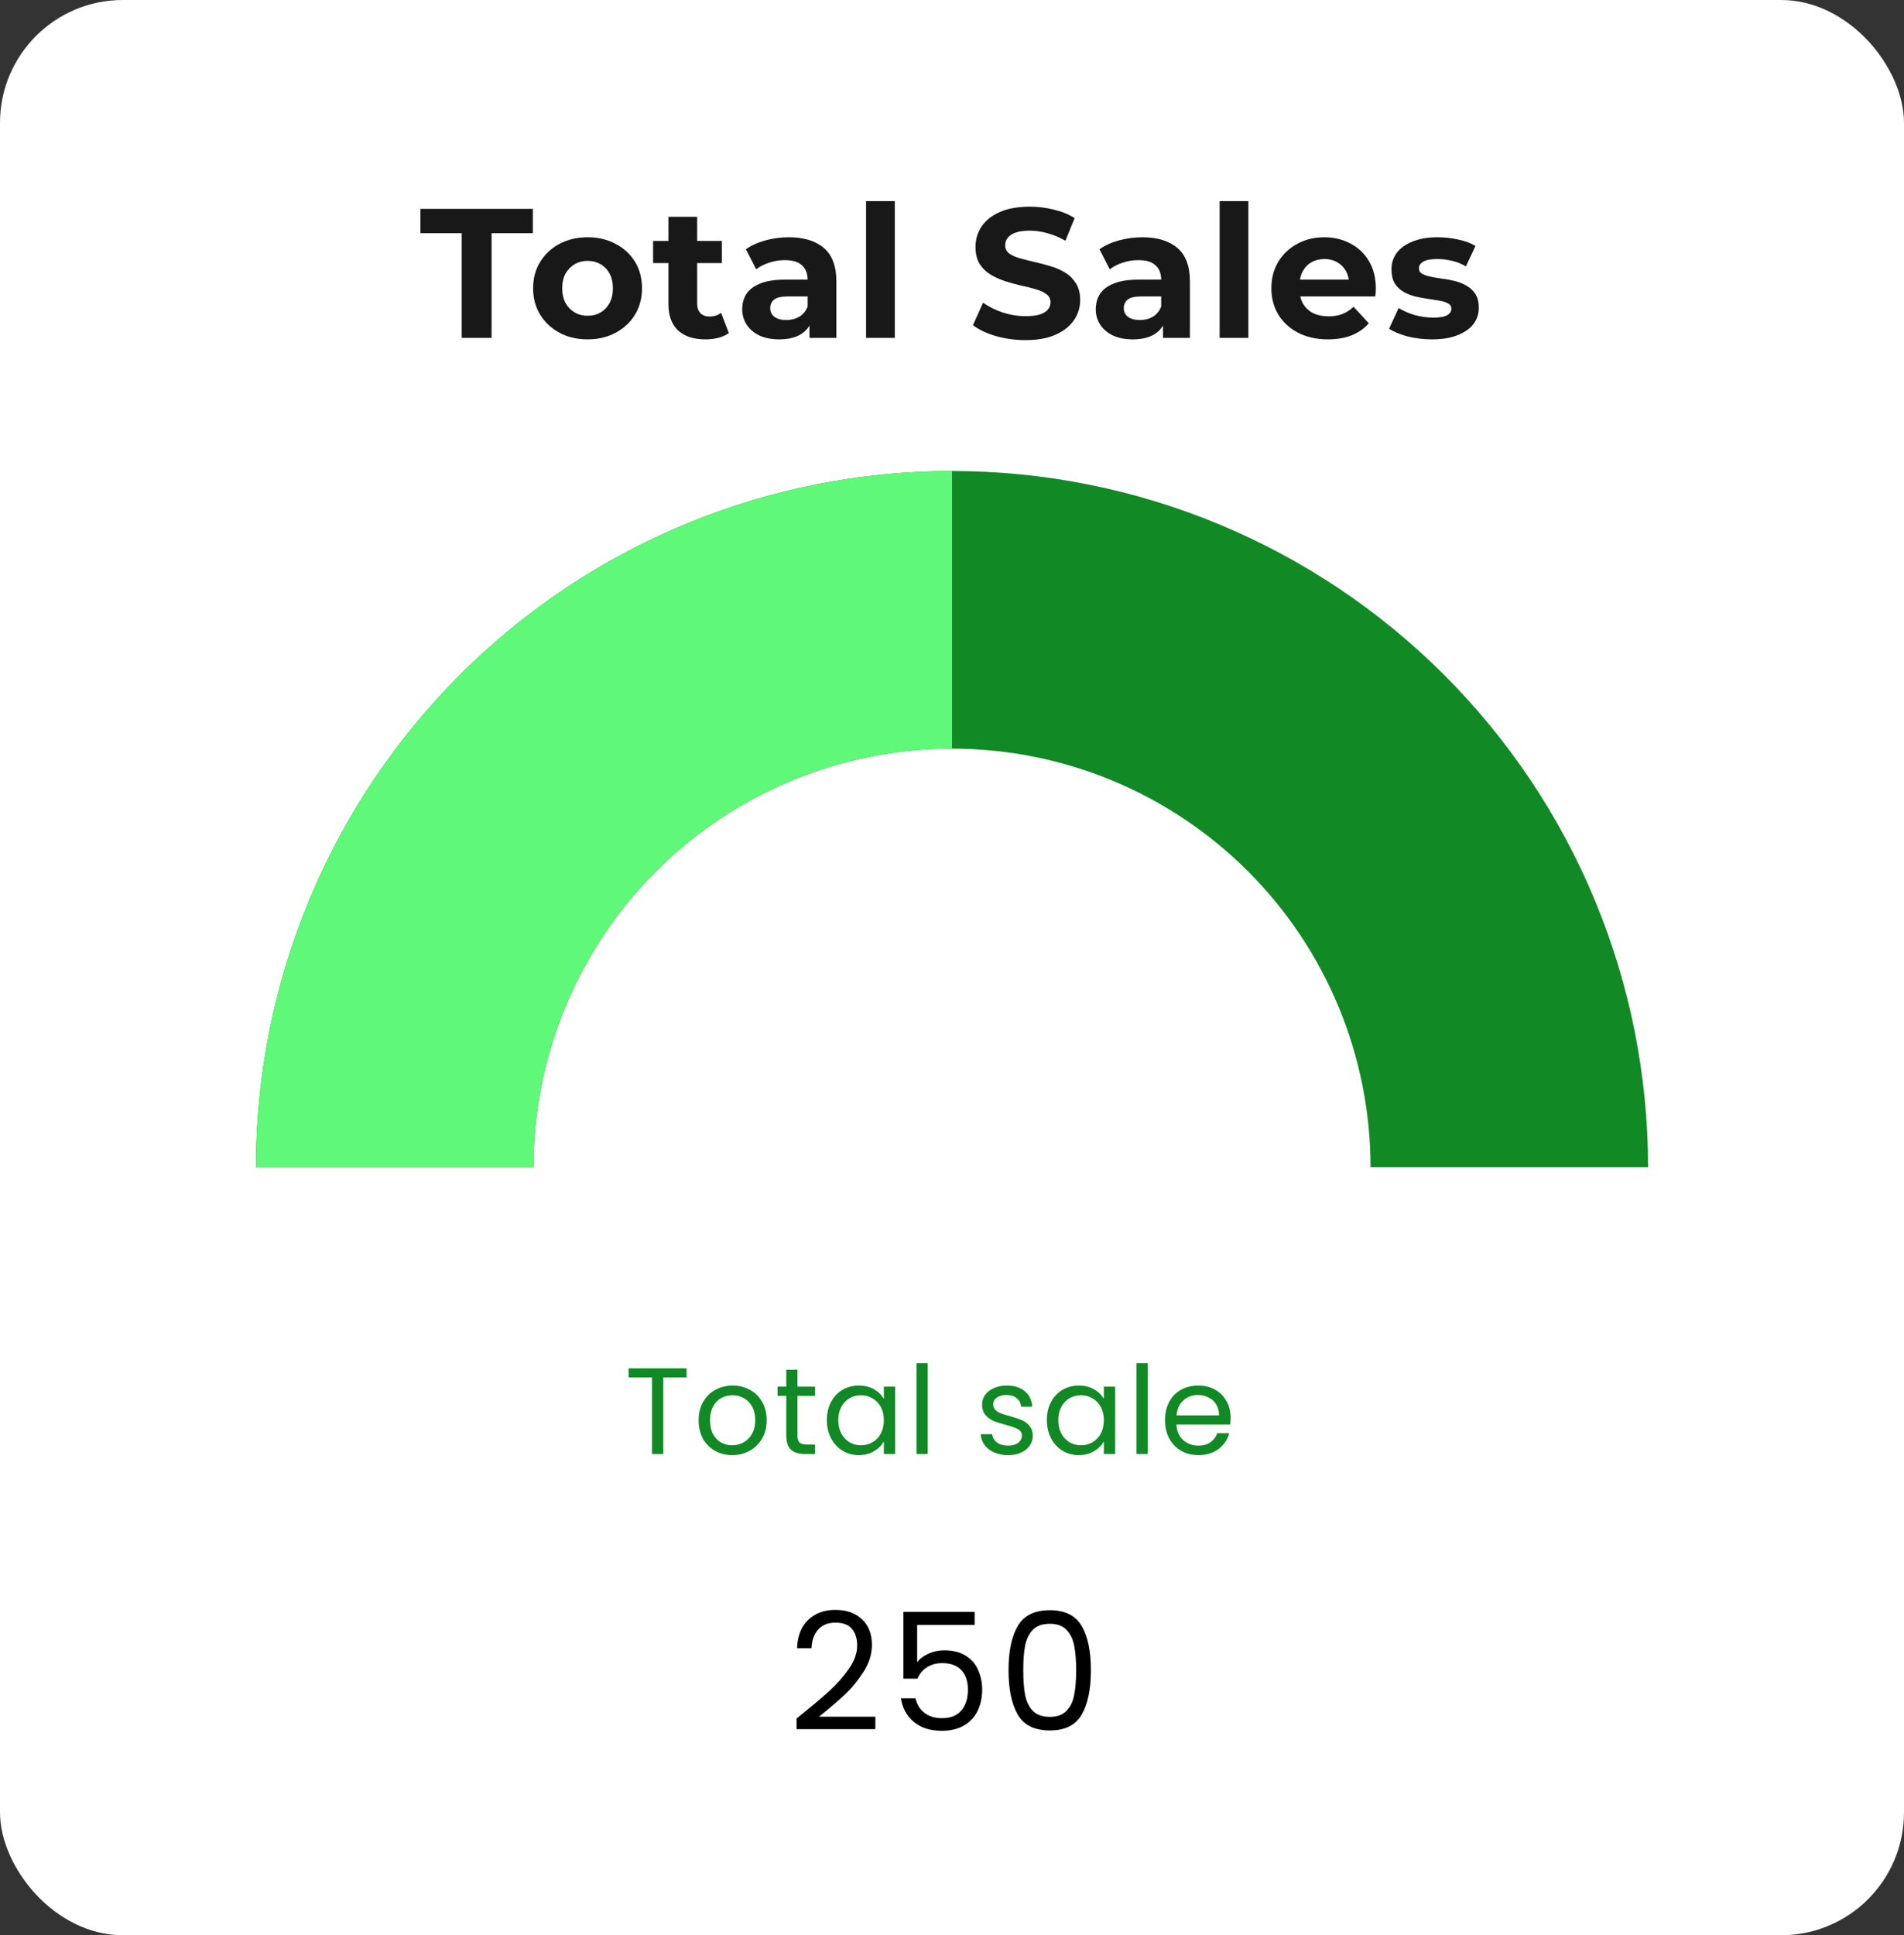 <svg width="186" height="189" viewBox="0 0 186 189" fill="none" xmlns="http://www.w3.org/2000/svg">
<rect x="0" y="0" width="186" height="189" fill="#333333" stroke="none"/>
<rect width="186" height="189" rx="12" fill="white"/>
<path d="M45.104 33V22.776H41.072V20.4H52.052V22.776H48.02V33H45.104ZM57.407 33.144C56.375 33.144 55.457 32.928 54.653 32.496C53.861 32.064 53.231 31.476 52.763 30.732C52.307 29.976 52.079 29.118 52.079 28.158C52.079 27.186 52.307 26.328 52.763 25.584C53.231 24.828 53.861 24.24 54.653 23.82C55.457 23.388 56.375 23.172 57.407 23.172C58.427 23.172 59.339 23.388 60.143 23.82C60.947 24.24 61.577 24.822 62.033 25.566C62.489 26.31 62.717 27.174 62.717 28.158C62.717 29.118 62.489 29.976 62.033 30.732C61.577 31.476 60.947 32.064 60.143 32.496C59.339 32.928 58.427 33.144 57.407 33.144ZM57.407 30.84C57.875 30.84 58.295 30.732 58.667 30.516C59.039 30.3 59.333 29.994 59.549 29.598C59.765 29.19 59.873 28.71 59.873 28.158C59.873 27.594 59.765 27.114 59.549 26.718C59.333 26.322 59.039 26.016 58.667 25.8C58.295 25.584 57.875 25.476 57.407 25.476C56.939 25.476 56.519 25.584 56.147 25.8C55.775 26.016 55.475 26.322 55.247 26.718C55.031 27.114 54.923 27.594 54.923 28.158C54.923 28.71 55.031 29.19 55.247 29.598C55.475 29.994 55.775 30.3 56.147 30.516C56.519 30.732 56.939 30.84 57.407 30.84ZM68.913 33.144C67.773 33.144 66.885 32.856 66.249 32.28C65.614 31.692 65.296 30.822 65.296 29.67V21.174H68.103V29.634C68.103 30.042 68.212 30.36 68.427 30.588C68.644 30.804 68.938 30.912 69.309 30.912C69.754 30.912 70.132 30.792 70.444 30.552L71.2 32.532C70.912 32.736 70.564 32.892 70.156 33C69.76 33.096 69.346 33.144 68.913 33.144ZM63.801 25.692V23.532H70.516V25.692H63.801ZM79.076 33V31.11L78.896 30.696V27.312C78.896 26.712 78.71 26.244 78.338 25.908C77.978 25.572 77.42 25.404 76.664 25.404C76.148 25.404 75.638 25.488 75.134 25.656C74.642 25.812 74.222 26.028 73.874 26.304L72.866 24.342C73.394 23.97 74.03 23.682 74.774 23.478C75.518 23.274 76.274 23.172 77.042 23.172C78.518 23.172 79.664 23.52 80.48 24.216C81.296 24.912 81.704 25.998 81.704 27.474V33H79.076ZM76.124 33.144C75.368 33.144 74.72 33.018 74.18 32.766C73.64 32.502 73.226 32.148 72.938 31.704C72.65 31.26 72.506 30.762 72.506 30.21C72.506 29.634 72.644 29.13 72.92 28.698C73.208 28.266 73.658 27.93 74.27 27.69C74.882 27.438 75.68 27.312 76.664 27.312H79.238V28.95H76.97C76.31 28.95 75.854 29.058 75.602 29.274C75.362 29.49 75.242 29.76 75.242 30.084C75.242 30.444 75.38 30.732 75.656 30.948C75.944 31.152 76.334 31.254 76.826 31.254C77.294 31.254 77.714 31.146 78.086 30.93C78.458 30.702 78.728 30.372 78.896 29.94L79.328 31.236C79.124 31.86 78.752 32.334 78.212 32.658C77.672 32.982 76.976 33.144 76.124 33.144ZM84.605 33V19.644H87.413V33H84.605ZM100.175 33.216C99.167 33.216 98.201 33.084 97.277 32.82C96.353 32.544 95.609 32.19 95.045 31.758L96.035 29.562C96.575 29.946 97.211 30.264 97.943 30.516C98.687 30.756 99.437 30.876 100.193 30.876C100.769 30.876 101.231 30.822 101.579 30.714C101.939 30.594 102.203 30.432 102.371 30.228C102.539 30.024 102.623 29.79 102.623 29.526C102.623 29.19 102.491 28.926 102.227 28.734C101.963 28.53 101.615 28.368 101.183 28.248C100.751 28.116 100.271 27.996 99.743 27.888C99.227 27.768 98.705 27.624 98.177 27.456C97.661 27.288 97.187 27.072 96.755 26.808C96.323 26.544 95.969 26.196 95.693 25.764C95.429 25.332 95.297 24.78 95.297 24.108C95.297 23.388 95.489 22.734 95.873 22.146C96.269 21.546 96.857 21.072 97.637 20.724C98.429 20.364 99.419 20.184 100.607 20.184C101.399 20.184 102.179 20.28 102.947 20.472C103.715 20.652 104.393 20.928 104.981 21.3L104.081 23.514C103.493 23.178 102.905 22.932 102.317 22.776C101.729 22.608 101.153 22.524 100.589 22.524C100.025 22.524 99.563 22.59 99.203 22.722C98.843 22.854 98.585 23.028 98.429 23.244C98.273 23.448 98.195 23.688 98.195 23.964C98.195 24.288 98.327 24.552 98.591 24.756C98.855 24.948 99.203 25.104 99.635 25.224C100.067 25.344 100.541 25.464 101.057 25.584C101.585 25.704 102.107 25.842 102.623 25.998C103.151 26.154 103.631 26.364 104.063 26.628C104.495 26.892 104.843 27.24 105.107 27.672C105.383 28.104 105.521 28.65 105.521 29.31C105.521 30.018 105.323 30.666 104.927 31.254C104.531 31.842 103.937 32.316 103.145 32.676C102.365 33.036 101.375 33.216 100.175 33.216ZM113.615 33V31.11L113.435 30.696V27.312C113.435 26.712 113.249 26.244 112.877 25.908C112.517 25.572 111.959 25.404 111.203 25.404C110.687 25.404 110.177 25.488 109.673 25.656C109.181 25.812 108.761 26.028 108.413 26.304L107.405 24.342C107.933 23.97 108.569 23.682 109.313 23.478C110.057 23.274 110.813 23.172 111.581 23.172C113.057 23.172 114.203 23.52 115.019 24.216C115.835 24.912 116.243 25.998 116.243 27.474V33H113.615ZM110.663 33.144C109.907 33.144 109.259 33.018 108.719 32.766C108.179 32.502 107.765 32.148 107.477 31.704C107.189 31.26 107.045 30.762 107.045 30.21C107.045 29.634 107.183 29.13 107.459 28.698C107.747 28.266 108.197 27.93 108.809 27.69C109.421 27.438 110.219 27.312 111.203 27.312H113.777V28.95H111.509C110.849 28.95 110.393 29.058 110.141 29.274C109.901 29.49 109.781 29.76 109.781 30.084C109.781 30.444 109.919 30.732 110.195 30.948C110.483 31.152 110.873 31.254 111.365 31.254C111.833 31.254 112.253 31.146 112.625 30.93C112.997 30.702 113.267 30.372 113.435 29.94L113.867 31.236C113.663 31.86 113.291 32.334 112.751 32.658C112.211 32.982 111.515 33.144 110.663 33.144ZM119.145 33V19.644H121.953V33H119.145ZM129.725 33.144C128.621 33.144 127.649 32.928 126.809 32.496C125.981 32.064 125.339 31.476 124.883 30.732C124.427 29.976 124.199 29.118 124.199 28.158C124.199 27.186 124.421 26.328 124.865 25.584C125.321 24.828 125.939 24.24 126.719 23.82C127.499 23.388 128.381 23.172 129.365 23.172C130.313 23.172 131.165 23.376 131.921 23.784C132.689 24.18 133.295 24.756 133.739 25.512C134.183 26.256 134.405 27.15 134.405 28.194C134.405 28.302 134.399 28.428 134.387 28.572C134.375 28.704 134.363 28.83 134.351 28.95H126.485V27.312H132.875L131.795 27.798C131.795 27.294 131.693 26.856 131.489 26.484C131.285 26.112 131.003 25.824 130.643 25.62C130.283 25.404 129.863 25.296 129.383 25.296C128.903 25.296 128.477 25.404 128.105 25.62C127.745 25.824 127.463 26.118 127.259 26.502C127.055 26.874 126.953 27.318 126.953 27.834V28.266C126.953 28.794 127.067 29.262 127.295 29.67C127.535 30.066 127.865 30.372 128.285 30.588C128.717 30.792 129.221 30.894 129.797 30.894C130.313 30.894 130.763 30.816 131.147 30.66C131.543 30.504 131.903 30.27 132.227 29.958L133.721 31.578C133.277 32.082 132.719 32.472 132.047 32.748C131.375 33.012 130.601 33.144 129.725 33.144ZM139.892 33.144C139.064 33.144 138.266 33.048 137.498 32.856C136.742 32.652 136.142 32.4 135.698 32.1L136.634 30.084C137.078 30.36 137.6 30.588 138.2 30.768C138.812 30.936 139.412 31.02 140 31.02C140.648 31.02 141.104 30.942 141.368 30.786C141.644 30.63 141.782 30.414 141.782 30.138C141.782 29.91 141.674 29.742 141.458 29.634C141.254 29.514 140.978 29.424 140.63 29.364C140.282 29.304 139.898 29.244 139.478 29.184C139.07 29.124 138.656 29.046 138.236 28.95C137.816 28.842 137.432 28.686 137.084 28.482C136.736 28.278 136.454 28.002 136.238 27.654C136.034 27.306 135.932 26.856 135.932 26.304C135.932 25.692 136.106 25.152 136.454 24.684C136.814 24.216 137.33 23.85 138.002 23.586C138.674 23.31 139.478 23.172 140.414 23.172C141.074 23.172 141.746 23.244 142.43 23.388C143.114 23.532 143.684 23.742 144.14 24.018L143.204 26.016C142.736 25.74 142.262 25.554 141.782 25.458C141.314 25.35 140.858 25.296 140.414 25.296C139.79 25.296 139.334 25.38 139.046 25.548C138.758 25.716 138.614 25.932 138.614 26.196C138.614 26.436 138.716 26.616 138.92 26.736C139.136 26.856 139.418 26.952 139.766 27.024C140.114 27.096 140.492 27.162 140.9 27.222C141.32 27.27 141.74 27.348 142.16 27.456C142.58 27.564 142.958 27.72 143.294 27.924C143.642 28.116 143.924 28.386 144.14 28.734C144.356 29.07 144.464 29.514 144.464 30.066C144.464 30.666 144.284 31.2 143.924 31.668C143.564 32.124 143.042 32.484 142.358 32.748C141.686 33.012 140.864 33.144 139.892 33.144Z" fill="#181818"/>
<path d="M25 114C25 105.07 26.759 96.228 30.176 87.978C33.593 79.727 38.602 72.231 44.917 65.917C51.231 59.602 58.727 54.593 66.978 51.176C75.228 47.759 84.07 46 93 46C101.93 46 110.772 47.759 119.022 51.176C127.273 54.593 134.769 59.602 141.083 65.917C147.398 72.231 152.406 79.727 155.824 87.978C159.241 96.228 161 105.07 161 114L133.886 114C133.886 108.631 132.829 103.314 130.774 98.354C128.719 93.393 125.707 88.886 121.911 85.089C118.114 81.293 113.607 78.281 108.646 76.226C103.686 74.171 98.369 73.114 93 73.114C87.631 73.114 82.314 74.171 77.354 76.226C72.393 78.281 67.886 81.293 64.089 85.089C60.292 88.886 57.281 93.393 55.226 98.354C53.171 103.314 52.114 108.631 52.114 114L25 114Z" fill="#118924"/>
<path d="M25 114C25 105.07 26.759 96.228 30.176 87.978C33.593 79.727 38.602 72.231 44.917 65.917C51.231 59.602 58.727 54.593 66.978 51.176C75.228 47.759 84.07 46 93 46L93 73.114C87.631 73.114 82.314 74.171 77.354 76.226C72.393 78.281 67.886 81.293 64.089 85.089C60.292 88.886 57.281 93.393 55.226 98.354C53.171 103.314 52.114 108.631 52.114 114L25 114Z" fill="#60F878"/>
<path d="M67.072 133.636V134.524H64.792V142H63.7V134.524H61.408V133.636H67.072ZM71.524 142.108C70.908 142.108 70.348 141.968 69.844 141.688C69.348 141.408 68.956 141.012 68.668 140.5C68.388 139.98 68.248 139.38 68.248 138.7C68.248 138.028 68.392 137.436 68.68 136.924C68.976 136.404 69.376 136.008 69.88 135.736C70.384 135.456 70.948 135.316 71.572 135.316C72.196 135.316 72.76 135.456 73.264 135.736C73.768 136.008 74.164 136.4 74.452 136.912C74.748 137.424 74.896 138.02 74.896 138.7C74.896 139.38 74.744 139.98 74.44 140.5C74.144 141.012 73.74 141.408 73.228 141.688C72.716 141.968 72.148 142.108 71.524 142.108ZM71.524 141.148C71.916 141.148 72.284 141.056 72.628 140.872C72.972 140.688 73.248 140.412 73.456 140.044C73.672 139.676 73.78 139.228 73.78 138.7C73.78 138.172 73.676 137.724 73.468 137.356C73.26 136.988 72.988 136.716 72.652 136.54C72.316 136.356 71.952 136.264 71.56 136.264C71.16 136.264 70.792 136.356 70.456 136.54C70.128 136.716 69.864 136.988 69.664 137.356C69.464 137.724 69.364 138.172 69.364 138.7C69.364 139.236 69.46 139.688 69.652 140.056C69.852 140.424 70.116 140.7 70.444 140.884C70.772 141.06 71.132 141.148 71.524 141.148ZM77.904 136.324V140.2C77.904 140.52 77.972 140.748 78.108 140.884C78.244 141.012 78.48 141.076 78.816 141.076H79.62V142H78.636C78.028 142 77.572 141.86 77.268 141.58C76.964 141.3 76.812 140.84 76.812 140.2V136.324H75.96V135.424H76.812V133.768H77.904V135.424H79.62V136.324H77.904ZM80.775 138.688C80.775 138.016 80.911 137.428 81.183 136.924C81.455 136.412 81.827 136.016 82.299 135.736C82.779 135.456 83.311 135.316 83.895 135.316C84.471 135.316 84.971 135.44 85.395 135.688C85.819 135.936 86.135 136.248 86.343 136.624V135.424H87.447V142H86.343V140.776C86.127 141.16 85.803 141.48 85.371 141.736C84.947 141.984 84.451 142.108 83.883 142.108C83.299 142.108 82.771 141.964 82.299 141.676C81.827 141.388 81.455 140.984 81.183 140.464C80.911 139.944 80.775 139.352 80.775 138.688ZM86.343 138.7C86.343 138.204 86.243 137.772 86.043 137.404C85.843 137.036 85.571 136.756 85.227 136.564C84.891 136.364 84.519 136.264 84.111 136.264C83.703 136.264 83.331 136.36 82.995 136.552C82.659 136.744 82.391 137.024 82.191 137.392C81.991 137.76 81.891 138.192 81.891 138.688C81.891 139.192 81.991 139.632 82.191 140.008C82.391 140.376 82.659 140.66 82.995 140.86C83.331 141.052 83.703 141.148 84.111 141.148C84.519 141.148 84.891 141.052 85.227 140.86C85.571 140.66 85.843 140.376 86.043 140.008C86.243 139.632 86.343 139.196 86.343 138.7ZM90.624 133.12V142H89.532V133.12H90.624ZM98.493 142.108C97.989 142.108 97.537 142.024 97.137 141.856C96.737 141.68 96.421 141.44 96.189 141.136C95.957 140.824 95.829 140.468 95.805 140.068H96.933C96.965 140.396 97.117 140.664 97.389 140.872C97.669 141.08 98.033 141.184 98.481 141.184C98.897 141.184 99.225 141.092 99.465 140.908C99.705 140.724 99.825 140.492 99.825 140.212C99.825 139.924 99.697 139.712 99.441 139.576C99.185 139.432 98.789 139.292 98.253 139.156C97.765 139.028 97.365 138.9 97.053 138.772C96.749 138.636 96.485 138.44 96.261 138.184C96.045 137.92 95.937 137.576 95.937 137.152C95.937 136.816 96.037 136.508 96.237 136.228C96.437 135.948 96.721 135.728 97.089 135.568C97.457 135.4 97.877 135.316 98.349 135.316C99.077 135.316 99.665 135.5 100.113 135.868C100.561 136.236 100.801 136.74 100.833 137.38H99.741C99.717 137.036 99.577 136.76 99.321 136.552C99.073 136.344 98.737 136.24 98.313 136.24C97.921 136.24 97.609 136.324 97.377 136.492C97.145 136.66 97.029 136.88 97.029 137.152C97.029 137.368 97.097 137.548 97.233 137.692C97.377 137.828 97.553 137.94 97.761 138.028C97.977 138.108 98.273 138.2 98.649 138.304C99.121 138.432 99.505 138.56 99.801 138.688C100.097 138.808 100.349 138.992 100.557 139.24C100.773 139.488 100.885 139.812 100.893 140.212C100.893 140.572 100.793 140.896 100.593 141.184C100.393 141.472 100.109 141.7 99.741 141.868C99.381 142.028 98.965 142.108 98.493 142.108ZM102.266 138.688C102.266 138.016 102.402 137.428 102.674 136.924C102.946 136.412 103.318 136.016 103.79 135.736C104.27 135.456 104.802 135.316 105.386 135.316C105.962 135.316 106.462 135.44 106.886 135.688C107.31 135.936 107.626 136.248 107.834 136.624V135.424H108.938V142H107.834V140.776C107.618 141.16 107.294 141.48 106.862 141.736C106.438 141.984 105.942 142.108 105.374 142.108C104.79 142.108 104.262 141.964 103.79 141.676C103.318 141.388 102.946 140.984 102.674 140.464C102.402 139.944 102.266 139.352 102.266 138.688ZM107.834 138.7C107.834 138.204 107.734 137.772 107.534 137.404C107.334 137.036 107.062 136.756 106.718 136.564C106.382 136.364 106.01 136.264 105.602 136.264C105.194 136.264 104.822 136.36 104.486 136.552C104.15 136.744 103.882 137.024 103.682 137.392C103.482 137.76 103.382 138.192 103.382 138.688C103.382 139.192 103.482 139.632 103.682 140.008C103.882 140.376 104.15 140.66 104.486 140.86C104.822 141.052 105.194 141.148 105.602 141.148C106.01 141.148 106.382 141.052 106.718 140.86C107.062 140.66 107.334 140.376 107.534 140.008C107.734 139.632 107.834 139.196 107.834 138.7ZM112.116 133.12V142H111.024V133.12H112.116ZM120.217 138.46C120.217 138.668 120.205 138.888 120.181 139.12H114.925C114.965 139.768 115.185 140.276 115.585 140.644C115.993 141.004 116.485 141.184 117.061 141.184C117.533 141.184 117.925 141.076 118.237 140.86C118.557 140.636 118.781 140.34 118.909 139.972H120.085C119.909 140.604 119.557 141.12 119.029 141.52C118.501 141.912 117.845 142.108 117.061 142.108C116.437 142.108 115.877 141.968 115.381 141.688C114.893 141.408 114.509 141.012 114.229 140.5C113.949 139.98 113.809 139.38 113.809 138.7C113.809 138.02 113.945 137.424 114.217 136.912C114.489 136.4 114.869 136.008 115.357 135.736C115.853 135.456 116.421 135.316 117.061 135.316C117.685 135.316 118.237 135.452 118.717 135.724C119.197 135.996 119.565 136.372 119.821 136.852C120.085 137.324 120.217 137.86 120.217 138.46ZM119.089 138.232C119.089 137.816 118.997 137.46 118.813 137.164C118.629 136.86 118.377 136.632 118.057 136.48C117.745 136.32 117.397 136.24 117.013 136.24C116.461 136.24 115.989 136.416 115.597 136.768C115.213 137.12 114.993 137.608 114.937 138.232H119.089Z" fill="#118924"/>
<path d="M77.816 167.832C79.171 166.744 80.232 165.853 81 165.16C81.768 164.456 82.413 163.725 82.936 162.968C83.469 162.2 83.736 161.448 83.736 160.712C83.736 160.019 83.565 159.475 83.224 159.08C82.893 158.675 82.355 158.472 81.608 158.472C80.883 158.472 80.317 158.701 79.912 159.16C79.517 159.608 79.304 160.211 79.272 160.968H77.864C77.907 159.773 78.269 158.851 78.952 158.2C79.635 157.549 80.515 157.224 81.592 157.224C82.691 157.224 83.56 157.528 84.2 158.136C84.851 158.744 85.176 159.581 85.176 160.648C85.176 161.533 84.909 162.397 84.376 163.24C83.853 164.072 83.256 164.808 82.584 165.448C81.912 166.077 81.053 166.813 80.008 167.656H85.512V168.872H77.816V167.832ZM95.211 158.696H89.595V162.344C89.841 162.003 90.203 161.725 90.683 161.512C91.163 161.288 91.68 161.176 92.235 161.176C93.121 161.176 93.841 161.363 94.395 161.736C94.95 162.099 95.344 162.573 95.579 163.16C95.825 163.736 95.947 164.349 95.947 165C95.947 165.768 95.803 166.456 95.515 167.064C95.227 167.672 94.784 168.152 94.187 168.504C93.6 168.856 92.87 169.032 91.995 169.032C90.875 169.032 89.969 168.744 89.275 168.168C88.582 167.592 88.16 166.824 88.011 165.864H89.435C89.574 166.472 89.867 166.947 90.315 167.288C90.763 167.629 91.329 167.8 92.011 167.8C92.854 167.8 93.489 167.549 93.915 167.048C94.342 166.536 94.555 165.864 94.555 165.032C94.555 164.2 94.342 163.56 93.915 163.112C93.489 162.653 92.859 162.424 92.027 162.424C91.462 162.424 90.966 162.563 90.539 162.84C90.123 163.107 89.819 163.475 89.627 163.944H88.251V157.416H95.211V158.696ZM98.522 163.096C98.522 161.261 98.821 159.832 99.418 158.808C100.015 157.773 101.061 157.256 102.554 157.256C104.037 157.256 105.077 157.773 105.674 158.808C106.271 159.832 106.57 161.261 106.57 163.096C106.57 164.963 106.271 166.413 105.674 167.448C105.077 168.483 104.037 169 102.554 169C101.061 169 100.015 168.483 99.418 167.448C98.821 166.413 98.522 164.963 98.522 163.096ZM105.13 163.096C105.13 162.168 105.066 161.384 104.938 160.744C104.821 160.093 104.57 159.571 104.186 159.176C103.813 158.781 103.269 158.584 102.554 158.584C101.829 158.584 101.274 158.781 100.89 159.176C100.517 159.571 100.266 160.093 100.138 160.744C100.021 161.384 99.962 162.168 99.962 163.096C99.962 164.056 100.021 164.861 100.138 165.512C100.266 166.163 100.517 166.685 100.89 167.08C101.274 167.475 101.829 167.672 102.554 167.672C103.269 167.672 103.813 167.475 104.186 167.08C104.57 166.685 104.821 166.163 104.938 165.512C105.066 164.861 105.13 164.056 105.13 163.096Z" fill="black"/>
</svg>

